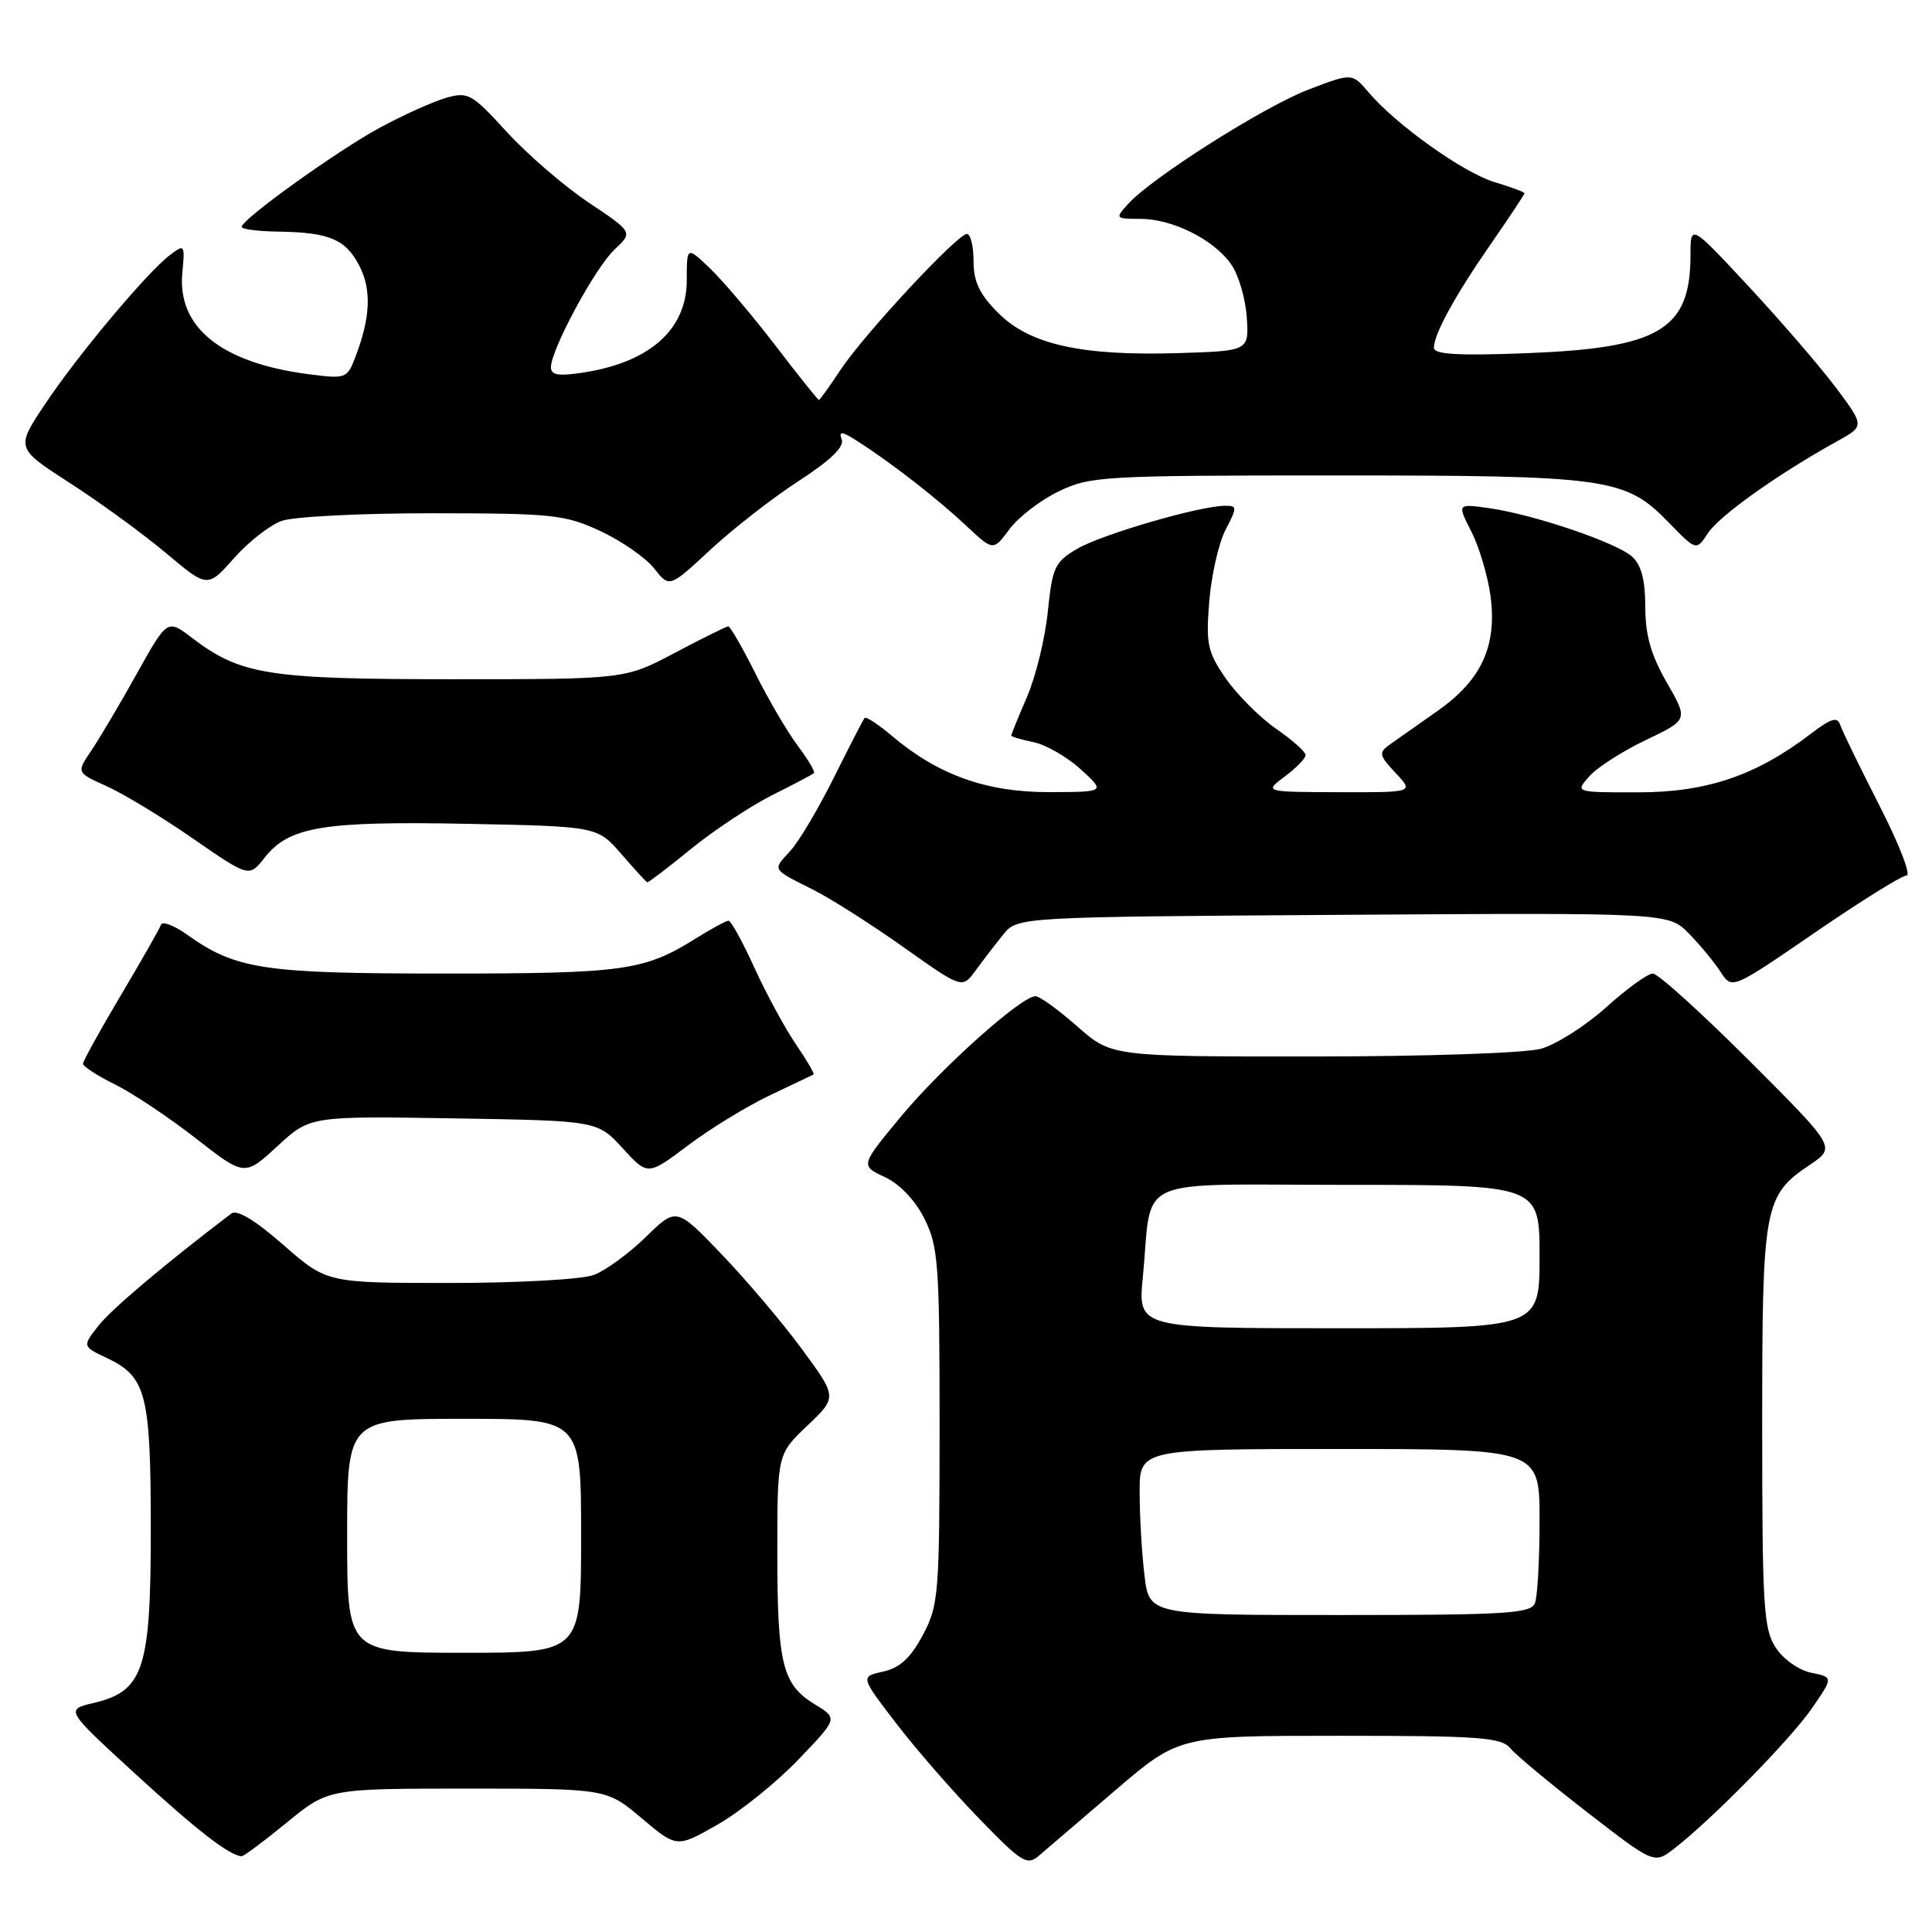 <?xml version="1.0" encoding="UTF-8" standalone="no"?>
<!DOCTYPE svg PUBLIC "-//W3C//DTD SVG 1.1//EN" "http://www.w3.org/Graphics/SVG/1.1/DTD/svg11.dtd" >
<svg xmlns="http://www.w3.org/2000/svg" xmlns:xlink="http://www.w3.org/1999/xlink" version="1.1" viewBox="0 0 256 256">
 <g >
 <path fill="currentColor"
d=" M 147.87 237.15 C 156.24 230.00 156.24 230.00 177.50 230.00 C 196.08 230.00 198.93 230.21 200.13 231.66 C 200.88 232.57 205.48 236.39 210.35 240.16 C 219.19 247.00 219.19 247.00 221.85 244.94 C 226.86 241.06 237.23 230.50 240.08 226.37 C 242.93 222.24 242.93 222.24 240.01 221.65 C 238.37 221.32 236.31 219.87 235.30 218.33 C 233.68 215.86 233.50 212.89 233.50 189.04 C 233.50 159.61 233.71 158.45 239.88 154.30 C 243.26 152.02 243.26 152.02 231.75 140.51 C 225.41 134.18 219.69 129.00 219.01 129.00 C 218.34 129.00 215.55 131.01 212.82 133.48 C 210.08 135.94 206.19 138.41 204.17 138.97 C 202.10 139.54 188.88 139.99 173.89 139.99 C 147.28 140.00 147.28 140.00 142.74 136.00 C 140.24 133.80 137.75 132.00 137.21 132.00 C 135.34 132.00 124.81 141.42 119.41 147.91 C 113.99 154.45 113.99 154.45 117.25 155.97 C 119.24 156.91 121.28 159.05 122.50 161.50 C 124.33 165.16 124.50 167.50 124.50 189.00 C 124.49 211.37 124.38 212.70 122.27 216.67 C 120.65 219.70 119.23 221.01 117.03 221.49 C 114.00 222.16 114.00 222.16 118.73 228.33 C 121.33 231.72 126.26 237.39 129.70 240.93 C 135.46 246.87 136.08 247.25 137.72 245.84 C 138.70 244.99 143.27 241.09 147.87 237.15 Z  M 38.00 241.50 C 43.49 237.00 43.49 237.00 61.93 237.00 C 80.37 237.00 80.37 237.00 85.03 240.93 C 89.68 244.85 89.68 244.85 95.08 241.77 C 98.04 240.08 102.85 236.22 105.75 233.19 C 111.03 227.70 111.03 227.70 107.99 225.85 C 103.67 223.22 103.00 220.54 103.00 205.78 C 103.00 192.69 103.00 192.69 106.97 188.91 C 110.94 185.14 110.94 185.14 106.30 178.82 C 103.75 175.34 98.95 169.68 95.64 166.22 C 89.63 159.95 89.63 159.95 85.57 163.91 C 83.33 166.10 80.23 168.36 78.68 168.94 C 77.13 169.53 68.60 170.00 59.59 170.00 C 43.31 170.00 43.31 170.00 37.55 164.96 C 33.81 161.68 31.40 160.23 30.65 160.80 C 21.84 167.50 14.79 173.45 13.05 175.66 C 10.90 178.40 10.90 178.40 14.17 179.95 C 19.38 182.42 19.97 184.70 19.98 202.50 C 19.99 221.18 19.05 224.08 12.41 225.65 C 8.65 226.54 8.65 226.54 17.90 235.02 C 26.08 242.52 30.37 245.85 32.01 245.96 C 32.29 245.98 34.98 243.97 38.00 241.50 Z  M 60.12 148.19 C 79.16 148.50 79.16 148.50 82.50 152.14 C 85.83 155.79 85.83 155.79 91.17 151.77 C 94.10 149.56 98.97 146.58 102.00 145.14 C 105.03 143.70 107.63 142.46 107.80 142.38 C 107.96 142.30 106.91 140.49 105.46 138.37 C 104.01 136.24 101.54 131.69 99.97 128.25 C 98.41 124.81 96.86 122.00 96.54 122.00 C 96.22 122.00 94.28 123.05 92.23 124.33 C 85.35 128.63 82.74 129.00 58.98 129.00 C 34.81 129.00 31.27 128.46 24.75 123.82 C 23.04 122.60 21.49 122.03 21.32 122.55 C 21.14 123.07 18.75 127.28 16.00 131.90 C 13.25 136.53 11.00 140.60 11.00 140.95 C 11.00 141.31 12.91 142.55 15.25 143.70 C 17.59 144.86 22.40 148.07 25.95 150.84 C 32.41 155.88 32.41 155.88 36.75 151.88 C 41.09 147.88 41.09 147.88 60.12 148.19 Z  M 132.94 123.83 C 134.82 121.50 134.82 121.50 177.96 121.22 C 221.09 120.94 221.09 120.94 223.81 123.72 C 225.30 125.25 227.19 127.54 228.01 128.81 C 229.50 131.11 229.50 131.11 240.50 123.56 C 246.55 119.41 252.01 116.01 252.63 116.01 C 253.26 116.00 251.64 111.84 249.04 106.75 C 246.44 101.66 244.10 96.85 243.84 96.06 C 243.47 94.92 242.63 95.18 239.93 97.24 C 232.68 102.77 226.17 104.98 217.10 104.99 C 208.69 105.00 208.69 105.00 210.60 102.86 C 211.64 101.68 215.02 99.52 218.10 98.05 C 223.70 95.38 223.70 95.38 220.86 90.44 C 218.76 86.79 218.01 84.17 218.01 80.40 C 218.00 76.82 217.48 74.85 216.25 73.75 C 214.15 71.87 203.15 68.15 197.29 67.33 C 193.08 66.74 193.08 66.74 194.95 70.41 C 195.98 72.42 197.12 76.24 197.49 78.89 C 198.40 85.57 196.32 90.12 190.44 94.23 C 187.87 96.03 185.03 98.03 184.13 98.67 C 182.66 99.73 182.73 100.09 184.92 102.42 C 187.35 105.00 187.35 105.00 177.42 104.97 C 167.50 104.94 167.50 104.94 170.25 102.88 C 171.76 101.76 173.00 100.48 173.00 100.05 C 173.00 99.62 171.24 98.05 169.08 96.56 C 166.92 95.06 163.94 92.07 162.44 89.92 C 160.00 86.39 159.78 85.36 160.23 79.70 C 160.51 76.24 161.48 71.97 162.39 70.20 C 163.96 67.18 163.95 67.00 162.28 67.02 C 158.90 67.05 146.03 70.80 142.77 72.70 C 139.76 74.46 139.45 75.12 138.84 81.05 C 138.48 84.60 137.24 89.67 136.09 92.33 C 134.94 94.99 134.00 97.30 134.00 97.46 C 134.00 97.62 135.32 98.01 136.94 98.34 C 138.56 98.66 141.38 100.28 143.19 101.93 C 146.50 104.94 146.50 104.94 139.00 104.96 C 130.73 104.98 124.32 102.69 118.21 97.53 C 116.40 96.00 114.76 94.92 114.57 95.13 C 114.39 95.33 112.56 98.88 110.51 103.00 C 108.46 107.12 105.86 111.51 104.72 112.75 C 102.34 115.34 102.20 115.10 107.78 117.91 C 110.14 119.10 115.54 122.54 119.78 125.55 C 127.50 131.02 127.50 131.02 129.28 128.59 C 130.25 127.25 131.90 125.11 132.94 123.83 Z  M 91.56 112.49 C 94.61 110.01 99.44 106.81 102.30 105.37 C 105.16 103.94 107.66 102.62 107.85 102.45 C 108.04 102.27 107.08 100.64 105.71 98.82 C 104.34 96.99 101.81 92.69 100.10 89.25 C 98.38 85.81 96.76 83.00 96.50 83.00 C 96.24 83.00 93.06 84.58 89.43 86.50 C 82.83 90.00 82.83 90.00 60.04 90.00 C 35.47 90.00 31.87 89.43 25.40 84.49 C 22.17 82.03 22.17 82.03 18.13 89.26 C 15.92 93.24 13.20 97.82 12.11 99.44 C 10.12 102.37 10.12 102.37 14.10 104.16 C 16.30 105.14 21.45 108.26 25.55 111.10 C 33.01 116.26 33.01 116.26 35.06 113.65 C 38.29 109.54 42.77 108.79 61.84 109.16 C 79.15 109.50 79.15 109.50 82.33 113.16 C 84.07 115.17 85.62 116.86 85.76 116.91 C 85.91 116.96 88.52 114.97 91.56 112.49 Z  M 37.32 69.02 C 38.86 68.46 47.86 68.00 57.32 68.01 C 73.27 68.02 74.86 68.19 79.58 70.38 C 82.37 71.69 85.57 73.91 86.68 75.32 C 88.70 77.89 88.70 77.89 94.10 72.87 C 97.07 70.11 102.33 66.01 105.79 63.76 C 110.06 60.99 111.91 59.20 111.53 58.21 C 111.09 57.07 111.58 57.14 113.73 58.53 C 118.22 61.41 124.24 66.11 128.05 69.68 C 131.61 73.02 131.61 73.02 133.75 70.13 C 134.92 68.54 137.86 66.28 140.26 65.12 C 144.44 63.10 146.08 63.00 176.95 63.00 C 213.16 63.00 215.36 63.31 221.10 69.22 C 224.77 73.00 224.77 73.00 226.33 70.62 C 227.82 68.34 235.68 62.75 243.41 58.48 C 247.07 56.46 247.07 56.46 243.29 51.39 C 241.20 48.61 236.01 42.58 231.75 38.00 C 224.00 29.67 224.00 29.67 224.00 33.79 C 224.00 43.68 219.93 46.12 202.26 46.80 C 193.21 47.15 190.00 46.96 190.00 46.09 C 190.00 44.26 192.82 39.13 197.63 32.20 C 200.03 28.74 202.00 25.77 202.00 25.61 C 202.00 25.45 200.23 24.79 198.06 24.14 C 193.92 22.90 185.01 16.55 181.33 12.22 C 179.16 9.66 179.16 9.66 173.38 11.87 C 167.45 14.14 152.63 23.54 149.46 27.04 C 147.74 28.95 147.78 29.00 151.10 29.00 C 155.35 29.00 160.81 31.72 163.12 35.00 C 164.10 36.38 165.03 39.52 165.20 42.00 C 165.50 46.50 165.50 46.50 156.10 46.79 C 143.31 47.18 136.46 45.66 132.28 41.48 C 129.79 38.99 129.00 37.34 129.00 34.60 C 129.00 32.62 128.60 31.00 128.12 31.00 C 126.86 31.00 114.49 44.30 111.37 49.01 C 109.92 51.21 108.63 53.00 108.51 53.00 C 108.38 53.00 105.77 49.74 102.72 45.75 C 99.66 41.76 95.77 37.18 94.08 35.56 C 91.00 32.63 91.00 32.63 91.00 37.13 C 91.00 43.66 86.10 48.02 77.25 49.37 C 74.03 49.87 73.00 49.70 73.00 48.67 C 73.00 46.33 78.86 35.48 81.42 33.07 C 83.88 30.77 83.88 30.77 78.00 26.84 C 74.77 24.68 69.90 20.48 67.17 17.50 C 62.51 12.40 62.03 12.13 59.09 12.97 C 57.37 13.47 53.43 15.24 50.33 16.92 C 44.65 20.00 32.07 29.03 32.02 30.06 C 32.01 30.37 34.18 30.65 36.84 30.69 C 43.65 30.79 45.79 31.69 47.62 35.23 C 49.26 38.41 49.09 42.13 47.06 47.38 C 45.98 50.18 45.82 50.23 40.73 49.56 C 29.28 48.05 23.47 43.34 24.16 36.14 C 24.52 32.39 24.46 32.31 22.51 33.80 C 19.44 36.14 10.17 47.21 5.91 53.64 C 2.09 59.38 2.09 59.38 9.30 64.03 C 13.26 66.58 18.98 70.75 22.00 73.29 C 27.50 77.91 27.50 77.91 31.00 73.97 C 32.92 71.80 35.77 69.57 37.32 69.02 Z  M 151.65 208.75 C 151.30 205.86 151.01 200.91 151.01 197.75 C 151.00 192.00 151.00 192.00 177.50 192.00 C 204.00 192.00 204.00 192.00 204.00 201.42 C 204.00 206.60 203.73 211.55 203.39 212.42 C 202.86 213.80 199.64 214.00 177.53 214.00 C 152.28 214.00 152.28 214.00 151.65 208.75 Z  M 151.43 169.25 C 152.76 155.56 149.58 157.00 178.58 157.00 C 204.00 157.00 204.00 157.00 204.00 166.50 C 204.00 176.00 204.00 176.00 177.38 176.00 C 150.77 176.00 150.77 176.00 151.43 169.25 Z  M 46.00 203.50 C 46.00 188.00 46.00 188.00 61.50 188.00 C 77.00 188.00 77.00 188.00 77.00 203.50 C 77.00 219.00 77.00 219.00 61.50 219.00 C 46.00 219.00 46.00 219.00 46.00 203.50 Z "/>
</g>
</svg>